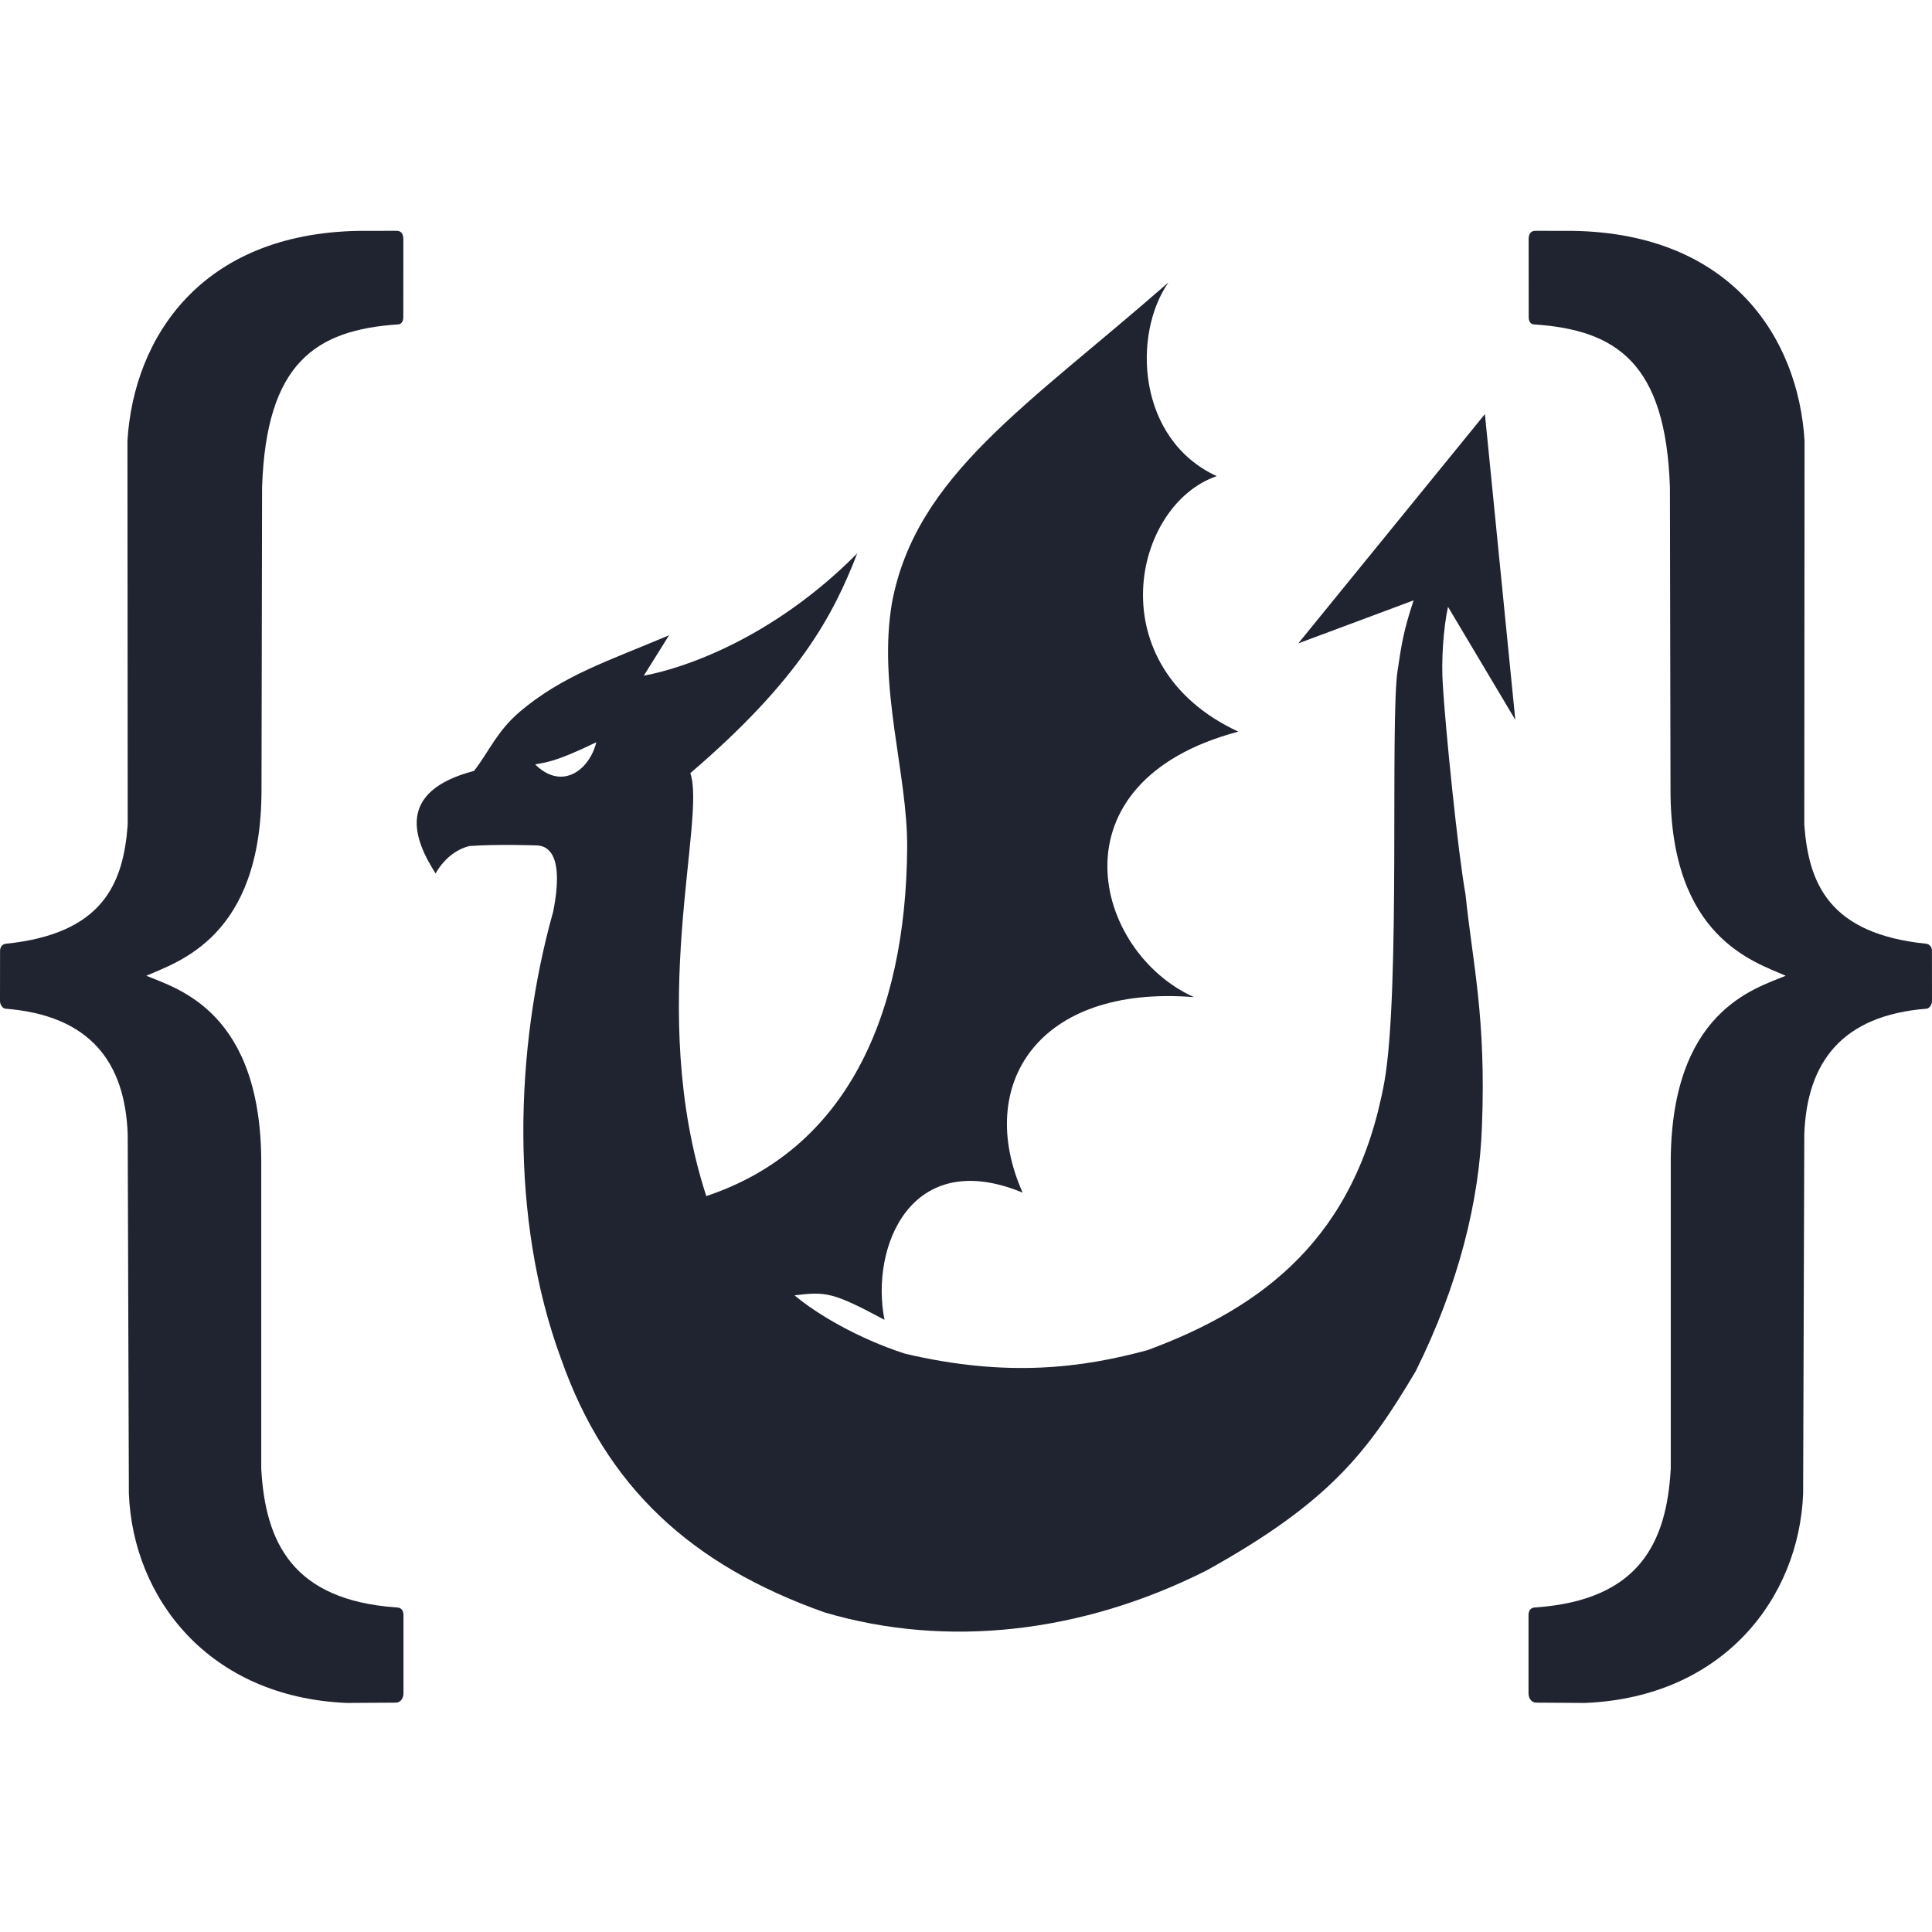 <svg xmlns="http://www.w3.org/2000/svg" width="512" height="512" viewBox="0 0 512 512">
    <path fill="#202330" d="m 405.104,63.305 c 0,0 0.018,20.79 0.018,20.79 0.007,0.899 0.382,1.803 1.336,1.871 21.928,1.446 35,10.222 36.089,43.192 0,0 0.154,80.124 0.154,80.124 -0.012,39.148 22.224,45.61 30.532,49.303 -8.001,3.385 -30.852,9.312 -30.464,50.62 0,0 0,80.007 0,80.007 -1.077,19.46 -8.228,34.846 -35.849,36.773 -1.366,0.018 -1.828,0.923 -1.846,2 0,0 0,20.771 0,20.771 0.007,1.44 0.886,2.443 2,2.462 0,0 13.004,0.08 13.004,0.08 36.693,-1.539 56.694,-27.855 57.772,-55.47 0,0 0.308,-95.24 0.308,-95.24 0.695,-19.079 9.958,-31.504 32.421,-33.277 0.677,-0.043 1.397,-0.997 1.422,-1.982 0,0 -0.018,-13.466 -0.018,-13.466 -0.056,-0.929 -0.572,-1.545 -1.36,-1.742 -26.082,-2.616 -31.314,-16.155 -32.465,-31.541 0,0 0.068,-101.788 0.068,-101.788 -1.674,-27.19 -19.356,-54.94 -61.427,-55.611 0,0 -10.001,-0.012 -10.001,-0.012 -1.108,0.025 -1.686,0.862 -1.692,2.136 z"/>
    <path fill="#202330" fill-rule="nonzero" d="m 271.004,316.054 c -12.66,-28.396 3.902,-55.137 45.413,-51.802 -26.63,-11.952 -38.496,-57.045 11.749,-70.363 -37.418,-17.358 -27.974,-60.061 -5.732,-67.708 -21.08,-9.744 -22.402,-37.52 -12.787,-51.33 -37.542,32.877 -66.775,51.032 -73.238,84.728 -3.89,22.501 4.154,45.377 4,65.083 -0.308,44.773 -16.309,80.007 -53.236,92.316 -16.001,-49.235 0.074,-99.775 -4.234,-112.084 28.852,-24.698 37.862,-41.776 44.238,-58.239 -22.433,22.617 -46.158,30.507 -56.565,32.409 l 6.689,-10.709 c -16.135,6.85 -28.094,10.575 -39.575,20.283 -6.079,5.22 -8.064,10.439 -12.097,15.659 -20.925,5.484 -15.946,18.18 -10.186,27.19 0,0 2.806,-5.711 8.899,-7.275 7.441,-0.56 18.014,-0.166 18.014,-0.166 2.098,0.137 7.441,1.286 4.253,17.509 -10.216,36.373 -11.583,81.577 2.068,118.503 11.976,34.126 34.612,54.763 69.895,67.262 32.387,9.546 68.142,5.52 101.158,-11.123 32.809,-18.203 42.788,-31.521 55.43,-52.785 11.527,-23.159 16.9,-45.543 17.571,-64.898 1.12,-29.092 -2.462,-43.081 -4.363,-61.544 -2.013,-11.078 -5.31,-43.859 -5.999,-55.331 -0.465,-6.314 0.134,-15.235 1.365,-20.829 l 17.836,29.946 -8.056,-81.017 -49.457,60.763 30.56,-11.399 c -2.573,7.835 -3.134,11.105 -4.255,18.712 -1.988,13.505 0.826,84.709 -3.496,108.926 -7.502,41.154 -31.985,59.667 -62.758,71.059 -17.011,4.61 -36.926,7.404 -64.344,0.917 -12.42,-4.031 -23.387,-10.518 -29.203,-15.441 8.278,-1.009 10.069,-0.899 23.836,6.487 -3.803,-19.245 6.936,-45.986 36.606,-33.708 z M 141.82,202.574 c 2.869,-0.588 5.143,-0.504 16.211,-5.873 -1.796,7.308 -9.046,12.955 -16.211,5.873 z"/>
    <path fill="#202330" d="m 106.896,63.305 c 0,0 -0.018,20.79 -0.018,20.79 -0.007,0.899 -0.382,1.803 -1.336,1.871 -21.928,1.446 -35,10.222 -36.089,43.192 0,0 -0.154,80.124 -0.154,80.124 0.012,39.148 -22.224,45.61 -30.532,49.303 8.001,3.385 30.852,9.312 30.464,50.62 0,0 0,80.007 0,80.007 1.077,19.46 8.228,34.846 35.849,36.773 1.366,0.018 1.828,0.923 1.846,2 0,0 0,20.771 0,20.771 -0.007,1.44 -0.886,2.443 -2,2.462 0,0 -13.004,0.08 -13.004,0.08 -36.693,-1.539 -56.694,-27.855 -57.771,-55.47 0,0 -0.308,-95.24 -0.308,-95.24 C 33.148,281.51 23.885,269.084 1.422,267.312 0.745,267.269 0.025,266.315 0,265.33 c 0,0 0.018,-13.466 0.018,-13.466 0.055,-0.929 0.572,-1.545 1.36,-1.742 26.082,-2.616 31.314,-16.155 32.465,-31.541 0,0 -0.068,-101.788 -0.068,-101.788 1.674,-27.19 19.356,-54.94 61.427,-55.611 0,0 10.001,-0.012 10.001,-0.012 1.108,0.025 1.686,0.862 1.692,2.136 z"/>
</svg>
